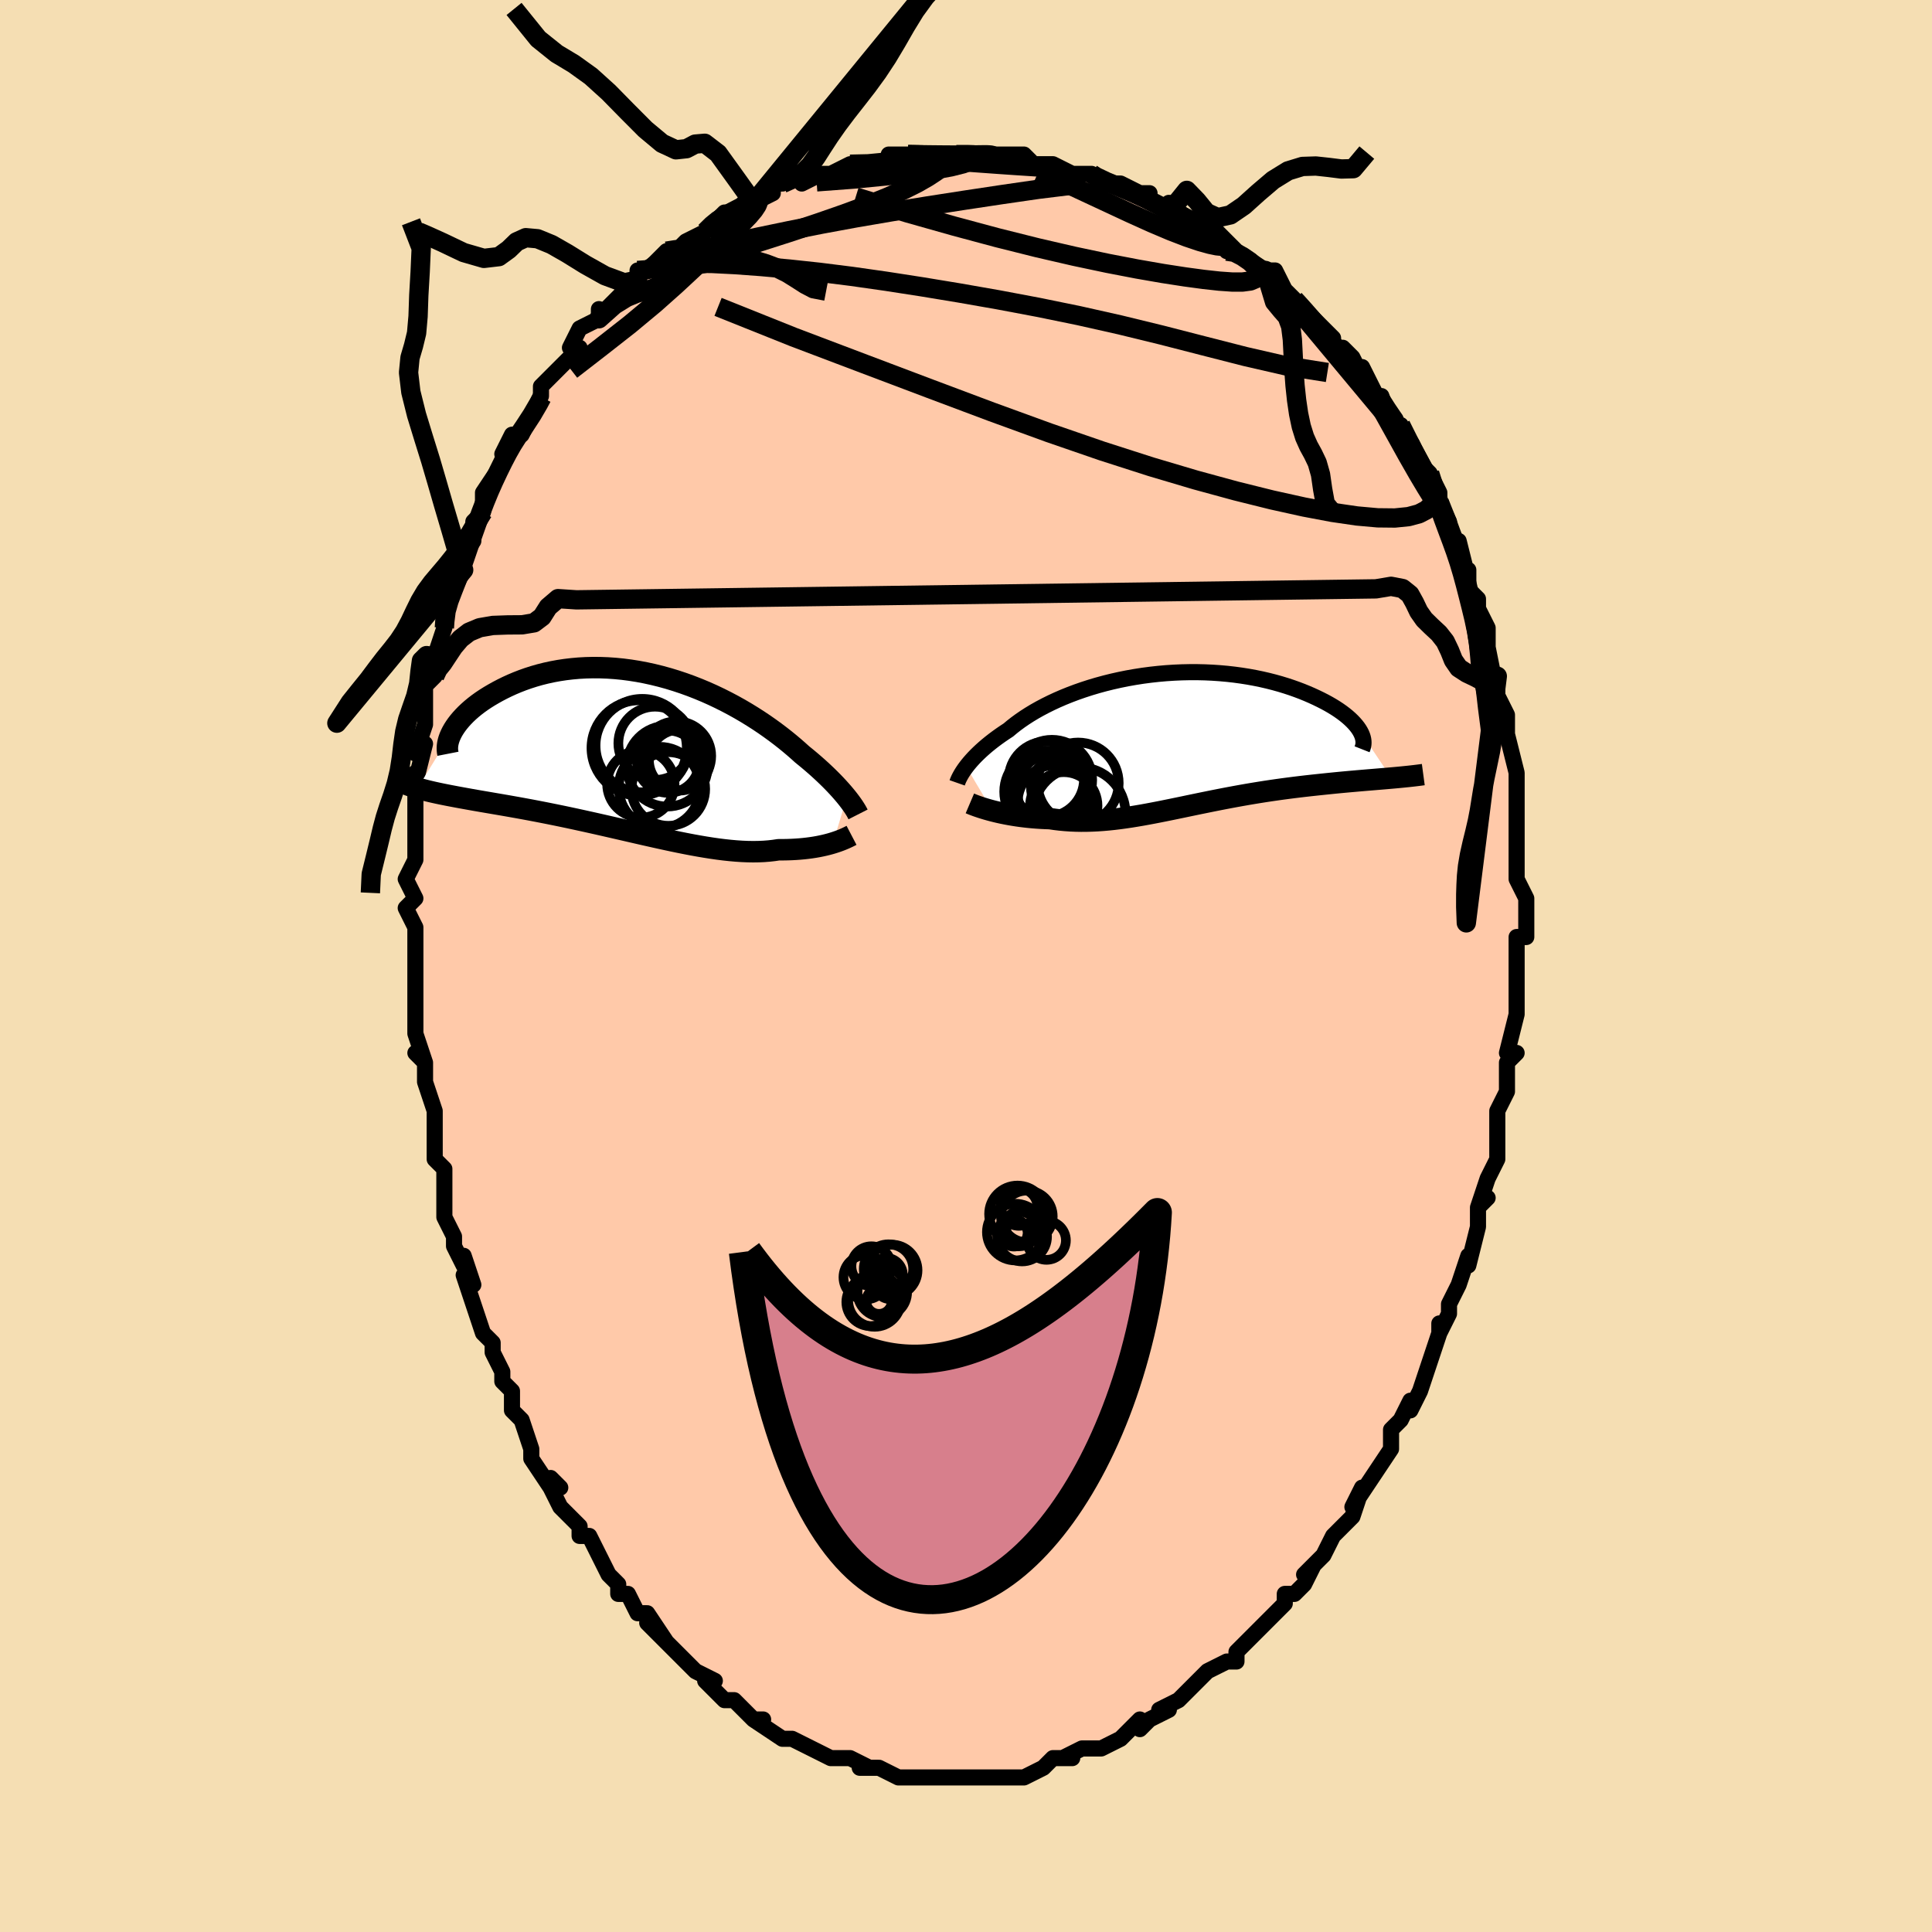 <svg viewBox="-100 -100 200 200" xmlns="http://www.w3.org/2000/svg" width="400" height="400" id="face-svg"><defs><clipPath id="leftEyeClipPath"><polyline points="21.964,4.776,21.768,4.537,21.557,4.288,21.33,4.029,21.087,3.76,20.828,3.481,20.553,3.194,20.261,2.899,19.953,2.596,19.629,2.286,19.289,1.97,18.933,1.647,18.561,1.32,18.172,0.987,17.769,0.651,17.349,0.311,16.952,-0.048,16.528,-0.419,16.078,-0.799,15.601,-1.188,15.098,-1.583,14.57,-1.982,14.018,-2.384,13.441,-2.788,12.841,-3.19,12.219,-3.589,11.577,-3.984,10.914,-4.373,10.233,-4.753,9.534,-5.123,8.82,-5.482,8.091,-5.828,7.35,-6.159,6.596,-6.473,5.833,-6.771,5.061,-7.05,4.283,-7.309,3.499,-7.548,2.712,-7.765,1.922,-7.96,1.133,-8.132,0.344,-8.281,-0.443,-8.406,-1.225,-8.508,-2.002,-8.585,-2.771,-8.638,-3.533,-8.667,-4.284,-8.673,-5.025,-8.656,-5.753,-8.616,-6.468,-8.553,-7.169,-8.47,-7.854,-8.366,-8.522,-8.243,-9.174,-8.101,-9.807,-7.942,-10.421,-7.766,-11.016,-7.576,-11.591,-7.373,-12.145,-7.158,-12.678,-6.933,-13.191,-6.699,-13.682,-6.458,-14.152,-6.212,-14.6,-5.962,-15.028,-5.711,-15.435,-5.456,-15.823,-5.197,-16.19,-4.934,-16.538,-4.667,-16.865,-4.398,-17.172,-4.127,-17.459,-3.856,-17.725,-3.584,-17.971,-3.313,-18.197,-3.044,-18.402,-2.778,-18.587,-2.514,-18.753,-2.253,-18.898,-1.997,-22.46,3.809,-22.15,3.898,-21.827,3.985,-21.491,4.071,-21.142,4.155,-20.78,4.239,-20.404,4.321,-20.016,4.403,-19.615,4.484,-19.201,4.566,-18.774,4.647,-18.334,4.73,-17.882,4.813,-17.417,4.897,-16.94,4.983,-16.45,5.07,-15.946,5.157,-15.427,5.246,-14.894,5.337,-14.346,5.431,-13.785,5.527,-13.211,5.626,-12.623,5.73,-12.022,5.837,-11.409,5.949,-10.783,6.065,-10.147,6.186,-9.499,6.312,-8.842,6.442,-8.174,6.577,-7.498,6.716,-6.813,6.86,-6.121,7.009,-5.422,7.161,-4.717,7.317,-4.007,7.475,-3.293,7.637,-2.575,7.801,-1.855,7.966,-1.133,8.132,-0.41,8.299,0.313,8.465,1.035,8.63,1.754,8.792,2.471,8.952,3.184,9.108,3.893,9.26,4.595,9.406,5.292,9.545,5.98,9.677,6.661,9.8,7.333,9.914,7.994,10.018,8.645,10.111,9.284,10.191,9.912,10.258,10.526,10.312,11.127,10.352,11.714,10.376,12.285,10.385,12.842,10.377,13.383,10.354,13.908,10.313,14.416,10.256,14.908,10.183,15.37,10.182,15.821,10.174,16.261,10.158,16.689,10.135,17.105,10.105,17.51,10.068,17.901,10.024,18.28,9.974,18.646,9.918,18.998,9.856,19.337,9.788,19.662,9.716,19.972,9.64,20.267,9.561,20.547,9.478"></polyline></clipPath><clipPath id="rightEyeClipPath"><polyline points="-21.848,2.82,-21.676,2.599,-21.487,2.371,-21.282,2.137,-21.061,1.896,-20.822,1.649,-20.566,1.398,-20.293,1.142,-20.003,0.882,-19.695,0.619,-19.37,0.354,-19.028,0.087,-18.668,-0.182,-18.292,-0.451,-17.898,-0.721,-17.487,-0.99,-17.111,-1.306,-16.706,-1.623,-16.271,-1.942,-15.808,-2.26,-15.316,-2.577,-14.796,-2.891,-14.248,-3.2,-13.674,-3.504,-13.075,-3.801,-12.451,-4.091,-11.804,-4.372,-11.135,-4.642,-10.445,-4.902,-9.737,-5.149,-9.011,-5.384,-8.268,-5.605,-7.512,-5.811,-6.743,-6.002,-5.962,-6.177,-5.173,-6.336,-4.376,-6.477,-3.573,-6.602,-2.766,-6.708,-1.957,-6.797,-1.147,-6.868,-0.339,-6.921,0.467,-6.956,1.269,-6.973,2.064,-6.973,2.852,-6.955,3.631,-6.919,4.399,-6.867,5.156,-6.799,5.899,-6.715,6.628,-6.616,7.341,-6.503,8.038,-6.376,8.717,-6.236,9.377,-6.084,10.018,-5.921,10.639,-5.748,11.239,-5.565,11.817,-5.375,12.374,-5.177,12.909,-4.974,13.421,-4.765,13.911,-4.553,14.378,-4.338,14.824,-4.122,15.247,-3.906,15.648,-3.688,16.029,-3.468,16.389,-3.246,16.727,-3.023,17.045,-2.799,17.34,-2.575,17.615,-2.351,17.868,-2.127,18.099,-1.906,18.309,-1.686,18.498,-1.468,18.666,-1.253,18.813,-1.041,18.939,-0.832,22.161,3.987,21.772,4.021,21.373,4.055,20.964,4.089,20.544,4.124,20.115,4.16,19.676,4.196,19.227,4.234,18.769,4.273,18.303,4.314,17.827,4.356,17.344,4.4,16.852,4.446,16.353,4.494,15.847,4.545,15.331,4.598,14.806,4.653,14.27,4.71,13.725,4.769,13.171,4.832,12.609,4.898,12.039,4.968,11.463,5.042,10.88,5.119,10.292,5.201,9.698,5.287,9.1,5.377,8.497,5.472,7.892,5.571,7.283,5.673,6.673,5.78,6.06,5.891,5.446,6.005,4.831,6.122,4.216,6.242,3.601,6.364,2.986,6.489,2.372,6.614,1.759,6.741,1.147,6.868,0.538,6.996,-0.07,7.122,-0.675,7.247,-1.279,7.369,-1.879,7.489,-2.477,7.605,-3.071,7.717,-3.663,7.824,-4.251,7.924,-4.837,8.019,-5.419,8.105,-5.998,8.184,-6.573,8.254,-7.145,8.314,-7.714,8.364,-8.279,8.403,-8.841,8.43,-9.399,8.446,-9.954,8.449,-10.505,8.439,-11.052,8.416,-11.596,8.379,-12.135,8.329,-12.67,8.265,-13.2,8.188,-13.649,8.172,-14.092,8.15,-14.529,8.122,-14.96,8.088,-15.384,8.048,-15.801,8.002,-16.211,7.951,-16.612,7.894,-17.004,7.833,-17.387,7.767,-17.76,7.697,-18.122,7.624,-18.473,7.547,-18.811,7.467,-19.137,7.385"></polyline></clipPath><filter id="fuzzy"><feTurbulence id="turbulence" baseFrequency="0.05" numOctaves="3" type="noise" result="noise"></feTurbulence><feDisplacementMap in="SourceGraphic" in2="noise" scale="2"></feDisplacementMap></filter><linearGradient id="rainbowGradient" x1="0%" y1="0%" x2="100%" y2="0%"><stop offset="0%" style="stop-color: rgb(167, 133, 106);  stop-opacity: 1"></stop><stop offset="50%" style="stop-color: rgb(128, 128, 128);  stop-opacity: 1"></stop><stop offset="100%" style="stop-color: rgb(185, 55, 55);  stop-opacity: 1"></stop></linearGradient></defs><title>That&#39;s an ugly face</title><desc>CREATED BY XUAN TANG, MORE INFO AT TXSTC55.GITHUB.IO</desc><rect x="-100" y="-100" width="100%" height="100%" opacity="1" fill="rgb(245, 222, 179)"></rect><polyline id="faceContour" points="57,2,57,3,57,3,57,5,57,4,57,5,56,9,57,9,56,10,56,11,56,13,55,15,55,16,55,18,55,16,55,18,55,20,54,22,53,25,54,24,53,25,53,26,53,26,53,27,52,31,52,30,51,33,51,33,50,35,50,36,49,38,49,37,49,38,48,41,48,41,47,44,46,46,46,46,46,45,45,47,45,47,44,48,44,50,44,50,42,53,42,53,40,56,41,54,40,57,39,58,39,58,38,59,37,61,36,62,35,63,36,62,35,64,34,65,33,65,33,66,31,68,31,68,31,68,29,70,29,70,28,71,28,72,27,72,25,73,25,73,25,73,25,73,23,75,22,76,22,76,20,77,21,77,19,78,18,79,18,78,17,79,16,80,14,81,14,81,12,81,13,81,12,81,10,82,11,82,9,82,8,83,8,83,8,83,6,84,5,84,4,84,2,84,2,84,2,84,2,84,-1,84,-1,84,-2,84,-3,84,-4,84,-4,84,-5,84,-5,84,-6,84,-7,84,-7,84,-9,83,-11,83,-10,83,-12,82,-12,82,-13,82,-14,82,-14,82,-16,81,-16,81,-18,80,-18,80,-19,80,-19,80,-22,78,-21,78,-22,78,-22,78,-24,76,-24,76,-25,76,-27,74,-26,74,-28,73,-28,73,-30,71,-29,72,-30,71,-30,71,-33,68,-31,70,-33,67,-34,67,-35,65,-36,65,-36,64,-36,64,-37,63,-38,61,-38,61,-39,59,-40,59,-40,58,-42,56,-43,54,-43,53,-42,54,-43,54,-45,51,-45,50,-45,50,-46,47,-47,46,-47,45,-47,44,-48,43,-48,42,-49,40,-49,40,-49,40,-49,39,-50,38,-51,35,-52,32,-51,33,-52,30,-52,31,-53,29,-53,28,-54,26,-54,25,-54,25,-54,24,-54,22,-54,21,-55,20,-55,17,-55,15,-55,15,-56,12,-56,11,-56,10,-57,9,-56,10,-57,7,-57,5,-57,3,-57,2,-57,1,-57,-2,-57,-1,-57,-3,-57,-4,-58,-6,-57,-7,-57,-7,-58,-9,-57,-11,-57,-13,-57,-14,-57,-15,-57,-16,-57,-16,-57,-20,-57,-19,-56,-23,-57,-22,-56,-25,-56,-26,-56,-26,-56,-29,-55,-30,-55,-31,-55,-32,-55,-32,-54,-35,-54,-35,-54,-38,-54,-37,-53,-39,-52,-41,-52,-41,-53,-41,-51,-44,-51,-46,-50,-47,-50,-48,-50,-48,-50,-49,-48,-52,-48,-52,-47,-54,-48,-53,-47,-55,-46,-55,-45,-57,-44,-59,-44,-59,-44,-60,-44,-60,-43,-61,-42,-62,-40,-64,-41,-64,-40,-66,-40,-66,-38,-67,-38,-68,-38,-67,-36,-69,-35,-70,-34,-71,-34,-72,-33,-72,-33,-72,-31,-74,-31,-74,-30,-74,-29,-75,-29,-75,-27,-76,-26,-77,-26,-77,-25,-78,-24,-78,-23,-79,-22,-79,-20,-80,-20,-81,-19,-81,-19,-81,-17,-82,-17,-81,-15,-82,-15,-82,-15,-82,-14,-82,-12,-83,-12,-83,-10,-83,-8,-83,-8,-84,-6,-84,-6,-84,-5,-84,-4,-84,-4,-84,-1,-84,-1,-84,1,-84,2,-84,1,-84,2,-84,3,-84,5,-84,6,-84,7,-83,9,-83,8,-83,9,-83,11,-82,12,-82,13,-82,13,-82,14,-81,16,-81,16,-81,18,-80,19,-80,18,-80,21,-78,21,-79,21,-78,22,-78,24,-77,24,-76,26,-76,28,-74,27,-74,28,-74,28,-74,31,-72,31,-72,32,-72,33,-70,34,-69,34,-69,35,-68,35,-68,37,-66,36,-67,38,-65,38,-64,39,-64,40,-63,41,-61,41,-61,41,-62,43,-58,43,-59,44,-56,45,-56,45,-56,46,-54,46,-54,47,-52,47,-52,48,-51,49,-49,49,-47,49,-48,50,-46,50,-45,51,-43,51,-44,52,-40,52,-41,52,-39,53,-38,53,-37,54,-35,54,-35,54,-32,54,-31,54,-33,55,-28,55,-30,55,-28,56,-26,56,-25,56,-24,56,-24,57,-20,57,-19,57,-18,57,-18,57,-17,57,-16,57,-15,57,-13,57,-10,57,-10,57,-10,57,-9,58,-7,58,-5,58,-3,57,-3,57,-1,57,2,57,3" fill="#ffc9a9" stroke="black" stroke-width="1.667" stroke-linejoin="round" filter="url(#fuzzy)"></polyline><g transform="translate(21.877 -23.445)"><polyline id="rightCountour" points="-21.848,2.82,-21.676,2.599,-21.487,2.371,-21.282,2.137,-21.061,1.896,-20.822,1.649,-20.566,1.398,-20.293,1.142,-20.003,0.882,-19.695,0.619,-19.37,0.354,-19.028,0.087,-18.668,-0.182,-18.292,-0.451,-17.898,-0.721,-17.487,-0.99,-17.111,-1.306,-16.706,-1.623,-16.271,-1.942,-15.808,-2.26,-15.316,-2.577,-14.796,-2.891,-14.248,-3.2,-13.674,-3.504,-13.075,-3.801,-12.451,-4.091,-11.804,-4.372,-11.135,-4.642,-10.445,-4.902,-9.737,-5.149,-9.011,-5.384,-8.268,-5.605,-7.512,-5.811,-6.743,-6.002,-5.962,-6.177,-5.173,-6.336,-4.376,-6.477,-3.573,-6.602,-2.766,-6.708,-1.957,-6.797,-1.147,-6.868,-0.339,-6.921,0.467,-6.956,1.269,-6.973,2.064,-6.973,2.852,-6.955,3.631,-6.919,4.399,-6.867,5.156,-6.799,5.899,-6.715,6.628,-6.616,7.341,-6.503,8.038,-6.376,8.717,-6.236,9.377,-6.084,10.018,-5.921,10.639,-5.748,11.239,-5.565,11.817,-5.375,12.374,-5.177,12.909,-4.974,13.421,-4.765,13.911,-4.553,14.378,-4.338,14.824,-4.122,15.247,-3.906,15.648,-3.688,16.029,-3.468,16.389,-3.246,16.727,-3.023,17.045,-2.799,17.34,-2.575,17.615,-2.351,17.868,-2.127,18.099,-1.906,18.309,-1.686,18.498,-1.468,18.666,-1.253,18.813,-1.041,18.939,-0.832,22.161,3.987,21.772,4.021,21.373,4.055,20.964,4.089,20.544,4.124,20.115,4.16,19.676,4.196,19.227,4.234,18.769,4.273,18.303,4.314,17.827,4.356,17.344,4.4,16.852,4.446,16.353,4.494,15.847,4.545,15.331,4.598,14.806,4.653,14.27,4.71,13.725,4.769,13.171,4.832,12.609,4.898,12.039,4.968,11.463,5.042,10.88,5.119,10.292,5.201,9.698,5.287,9.1,5.377,8.497,5.472,7.892,5.571,7.283,5.673,6.673,5.78,6.06,5.891,5.446,6.005,4.831,6.122,4.216,6.242,3.601,6.364,2.986,6.489,2.372,6.614,1.759,6.741,1.147,6.868,0.538,6.996,-0.07,7.122,-0.675,7.247,-1.279,7.369,-1.879,7.489,-2.477,7.605,-3.071,7.717,-3.663,7.824,-4.251,7.924,-4.837,8.019,-5.419,8.105,-5.998,8.184,-6.573,8.254,-7.145,8.314,-7.714,8.364,-8.279,8.403,-8.841,8.43,-9.399,8.446,-9.954,8.449,-10.505,8.439,-11.052,8.416,-11.596,8.379,-12.135,8.329,-12.67,8.265,-13.2,8.188,-13.649,8.172,-14.092,8.15,-14.529,8.122,-14.96,8.088,-15.384,8.048,-15.801,8.002,-16.211,7.951,-16.612,7.894,-17.004,7.833,-17.387,7.767,-17.76,7.697,-18.122,7.624,-18.473,7.547,-18.811,7.467,-19.137,7.385" fill="white" stroke="white" stroke-width="0" stroke-linejoin="round" filter="url(#fuzzy)"></polyline></g><g transform="translate(-34.312 -22.217)"><polyline id="leftCountour" points="21.964,4.776,21.768,4.537,21.557,4.288,21.33,4.029,21.087,3.76,20.828,3.481,20.553,3.194,20.261,2.899,19.953,2.596,19.629,2.286,19.289,1.97,18.933,1.647,18.561,1.32,18.172,0.987,17.769,0.651,17.349,0.311,16.952,-0.048,16.528,-0.419,16.078,-0.799,15.601,-1.188,15.098,-1.583,14.57,-1.982,14.018,-2.384,13.441,-2.788,12.841,-3.19,12.219,-3.589,11.577,-3.984,10.914,-4.373,10.233,-4.753,9.534,-5.123,8.82,-5.482,8.091,-5.828,7.35,-6.159,6.596,-6.473,5.833,-6.771,5.061,-7.05,4.283,-7.309,3.499,-7.548,2.712,-7.765,1.922,-7.96,1.133,-8.132,0.344,-8.281,-0.443,-8.406,-1.225,-8.508,-2.002,-8.585,-2.771,-8.638,-3.533,-8.667,-4.284,-8.673,-5.025,-8.656,-5.753,-8.616,-6.468,-8.553,-7.169,-8.47,-7.854,-8.366,-8.522,-8.243,-9.174,-8.101,-9.807,-7.942,-10.421,-7.766,-11.016,-7.576,-11.591,-7.373,-12.145,-7.158,-12.678,-6.933,-13.191,-6.699,-13.682,-6.458,-14.152,-6.212,-14.6,-5.962,-15.028,-5.711,-15.435,-5.456,-15.823,-5.197,-16.19,-4.934,-16.538,-4.667,-16.865,-4.398,-17.172,-4.127,-17.459,-3.856,-17.725,-3.584,-17.971,-3.313,-18.197,-3.044,-18.402,-2.778,-18.587,-2.514,-18.753,-2.253,-18.898,-1.997,-22.46,3.809,-22.15,3.898,-21.827,3.985,-21.491,4.071,-21.142,4.155,-20.78,4.239,-20.404,4.321,-20.016,4.403,-19.615,4.484,-19.201,4.566,-18.774,4.647,-18.334,4.73,-17.882,4.813,-17.417,4.897,-16.94,4.983,-16.45,5.07,-15.946,5.157,-15.427,5.246,-14.894,5.337,-14.346,5.431,-13.785,5.527,-13.211,5.626,-12.623,5.73,-12.022,5.837,-11.409,5.949,-10.783,6.065,-10.147,6.186,-9.499,6.312,-8.842,6.442,-8.174,6.577,-7.498,6.716,-6.813,6.86,-6.121,7.009,-5.422,7.161,-4.717,7.317,-4.007,7.475,-3.293,7.637,-2.575,7.801,-1.855,7.966,-1.133,8.132,-0.41,8.299,0.313,8.465,1.035,8.63,1.754,8.792,2.471,8.952,3.184,9.108,3.893,9.26,4.595,9.406,5.292,9.545,5.98,9.677,6.661,9.8,7.333,9.914,7.994,10.018,8.645,10.111,9.284,10.191,9.912,10.258,10.526,10.312,11.127,10.352,11.714,10.376,12.285,10.385,12.842,10.377,13.383,10.354,13.908,10.313,14.416,10.256,14.908,10.183,15.37,10.182,15.821,10.174,16.261,10.158,16.689,10.135,17.105,10.105,17.51,10.068,17.901,10.024,18.28,9.974,18.646,9.918,18.998,9.856,19.337,9.788,19.662,9.716,19.972,9.64,20.267,9.561,20.547,9.478" fill="white" stroke="white" stroke-width="0" stroke-linejoin="round" filter="url(#fuzzy)"></polyline></g><g transform="translate(21.877 -23.445)"><polyline id="rightUpper" points="-22.79,4.486,-22.75,4.372,-22.7,4.245,-22.64,4.106,-22.567,3.954,-22.482,3.791,-22.384,3.616,-22.272,3.431,-22.146,3.236,-22.005,3.032,-21.848,2.82,-21.676,2.599,-21.487,2.371,-21.282,2.137,-21.061,1.896,-20.822,1.649,-20.566,1.398,-20.293,1.142,-20.003,0.882,-19.695,0.619,-19.37,0.354,-19.028,0.087,-18.668,-0.182,-18.292,-0.451,-17.898,-0.721,-17.487,-0.99,-17.111,-1.306,-16.706,-1.623,-16.271,-1.942,-15.808,-2.26,-15.316,-2.577,-14.796,-2.891,-14.248,-3.2,-13.674,-3.504,-13.075,-3.801,-12.451,-4.091,-11.804,-4.372,-11.135,-4.642,-10.445,-4.902,-9.737,-5.149,-9.011,-5.384,-8.268,-5.605,-7.512,-5.811,-6.743,-6.002,-5.962,-6.177,-5.173,-6.336,-4.376,-6.477,-3.573,-6.602,-2.766,-6.708,-1.957,-6.797,-1.147,-6.868,-0.339,-6.921,0.467,-6.956,1.269,-6.973,2.064,-6.973,2.852,-6.955,3.631,-6.919,4.399,-6.867,5.156,-6.799,5.899,-6.715,6.628,-6.616,7.341,-6.503,8.038,-6.376,8.717,-6.236,9.377,-6.084,10.018,-5.921,10.639,-5.748,11.239,-5.565,11.817,-5.375,12.374,-5.177,12.909,-4.974,13.421,-4.765,13.911,-4.553,14.378,-4.338,14.824,-4.122,15.247,-3.906,15.648,-3.688,16.029,-3.468,16.389,-3.246,16.727,-3.023,17.045,-2.799,17.34,-2.575,17.615,-2.351,17.868,-2.127,18.099,-1.906,18.309,-1.686,18.498,-1.468,18.666,-1.253,18.813,-1.041,18.939,-0.832,19.045,-0.627,19.13,-0.427,19.195,-0.23,19.241,-0.038,19.267,0.149,19.275,0.331,19.264,0.508,19.234,0.68,19.187,0.847,19.123,1.009" fill="none" stroke="black" stroke-width="1.667" stroke-linejoin="round" filter="url(#fuzzy)"></polyline><polyline id="rightLower" points="-21.475,6.611,-21.332,6.672,-21.166,6.739,-20.978,6.811,-20.769,6.888,-20.54,6.967,-20.292,7.05,-20.027,7.133,-19.746,7.218,-19.449,7.302,-19.137,7.385,-18.811,7.467,-18.473,7.547,-18.122,7.624,-17.76,7.697,-17.387,7.767,-17.004,7.833,-16.612,7.894,-16.211,7.951,-15.801,8.002,-15.384,8.048,-14.96,8.088,-14.529,8.122,-14.092,8.15,-13.649,8.172,-13.2,8.188,-12.67,8.265,-12.135,8.329,-11.596,8.379,-11.052,8.416,-10.505,8.439,-9.954,8.449,-9.399,8.446,-8.841,8.43,-8.279,8.403,-7.714,8.364,-7.145,8.314,-6.573,8.254,-5.998,8.184,-5.419,8.105,-4.837,8.019,-4.251,7.924,-3.663,7.824,-3.071,7.717,-2.477,7.605,-1.879,7.489,-1.279,7.369,-0.675,7.247,-0.07,7.122,0.538,6.996,1.147,6.868,1.759,6.741,2.372,6.614,2.986,6.489,3.601,6.364,4.216,6.242,4.831,6.122,5.446,6.005,6.06,5.891,6.673,5.78,7.283,5.673,7.892,5.571,8.497,5.472,9.1,5.377,9.698,5.287,10.292,5.201,10.88,5.119,11.463,5.042,12.039,4.968,12.609,4.898,13.171,4.832,13.725,4.769,14.27,4.71,14.806,4.653,15.331,4.598,15.847,4.545,16.353,4.494,16.852,4.446,17.344,4.4,17.827,4.356,18.303,4.314,18.769,4.273,19.227,4.234,19.676,4.196,20.115,4.16,20.544,4.124,20.964,4.089,21.373,4.055,21.772,4.021,22.161,3.987,22.539,3.953,22.906,3.919,23.263,3.885,23.609,3.85,23.944,3.816,24.268,3.78,24.582,3.744,24.886,3.707,25.179,3.669,25.462,3.631" fill="none" stroke="black" stroke-width="2.222" stroke-linejoin="round" filter="url(#fuzzy)"></polyline><!--[--><circle r="4.202" cx="-10.271" cy="4.513" stroke="black" fill="none" stroke-width="1" filter="url(#fuzzy)" clip-path="url(#rightEyeClipPath)"></circle><circle r="3.895" cx="-13.554" cy="4.097" stroke="black" fill="none" stroke-width="1" filter="url(#fuzzy)" clip-path="url(#rightEyeClipPath)"></circle><circle r="3.492" cx="-11.756" cy="6.868" stroke="black" fill="none" stroke-width="1" filter="url(#fuzzy)" clip-path="url(#rightEyeClipPath)"></circle><circle r="4.25" cx="-13.671" cy="5.401" stroke="black" fill="none" stroke-width="1" filter="url(#fuzzy)" clip-path="url(#rightEyeClipPath)"></circle><circle r="4.328" cx="-13.309" cy="5.622" stroke="black" fill="none" stroke-width="1" filter="url(#fuzzy)" clip-path="url(#rightEyeClipPath)"></circle><circle r="4.784" cx="-10.149" cy="7.653" stroke="black" fill="none" stroke-width="1" filter="url(#fuzzy)" clip-path="url(#rightEyeClipPath)"></circle><circle r="4.163" cx="-12.978" cy="4.191" stroke="black" fill="none" stroke-width="1" filter="url(#fuzzy)" clip-path="url(#rightEyeClipPath)"></circle><circle r="3.825" cx="-12.776" cy="5.266" stroke="black" fill="none" stroke-width="1" filter="url(#fuzzy)" clip-path="url(#rightEyeClipPath)"></circle><circle r="3.149" cx="-12" cy="4.984" stroke="black" fill="none" stroke-width="1" filter="url(#fuzzy)" clip-path="url(#rightEyeClipPath)"></circle><circle r="3.855" cx="-12.672" cy="6.5" stroke="black" fill="none" stroke-width="1" filter="url(#fuzzy)" clip-path="url(#rightEyeClipPath)"></circle><!--]--></g><g transform="translate(-34.312 -22.217)"><polyline id="leftUpper" points="23.137,6.526,23.076,6.406,23.005,6.273,22.922,6.128,22.826,5.971,22.717,5.801,22.595,5.62,22.459,5.426,22.309,5.221,22.144,5.004,21.964,4.776,21.768,4.537,21.557,4.288,21.33,4.029,21.087,3.76,20.828,3.481,20.553,3.194,20.261,2.899,19.953,2.596,19.629,2.286,19.289,1.97,18.933,1.647,18.561,1.32,18.172,0.987,17.769,0.651,17.349,0.311,16.952,-0.048,16.528,-0.419,16.078,-0.799,15.601,-1.188,15.098,-1.583,14.57,-1.982,14.018,-2.384,13.441,-2.788,12.841,-3.19,12.219,-3.589,11.577,-3.984,10.914,-4.373,10.233,-4.753,9.534,-5.123,8.82,-5.482,8.091,-5.828,7.35,-6.159,6.596,-6.473,5.833,-6.771,5.061,-7.05,4.283,-7.309,3.499,-7.548,2.712,-7.765,1.922,-7.96,1.133,-8.132,0.344,-8.281,-0.443,-8.406,-1.225,-8.508,-2.002,-8.585,-2.771,-8.638,-3.533,-8.667,-4.284,-8.673,-5.025,-8.656,-5.753,-8.616,-6.468,-8.553,-7.169,-8.47,-7.854,-8.366,-8.522,-8.243,-9.174,-8.101,-9.807,-7.942,-10.421,-7.766,-11.016,-7.576,-11.591,-7.373,-12.145,-7.158,-12.678,-6.933,-13.191,-6.699,-13.682,-6.458,-14.152,-6.212,-14.6,-5.962,-15.028,-5.711,-15.435,-5.456,-15.823,-5.197,-16.19,-4.934,-16.538,-4.667,-16.865,-4.398,-17.172,-4.127,-17.459,-3.856,-17.725,-3.584,-17.971,-3.313,-18.197,-3.044,-18.402,-2.778,-18.587,-2.514,-18.753,-2.253,-18.898,-1.997,-19.023,-1.745,-19.129,-1.499,-19.216,-1.258,-19.284,-1.023,-19.334,-0.794,-19.365,-0.572,-19.378,-0.357,-19.373,-0.148,-19.352,0.054,-19.314,0.249" fill="none" stroke="black" stroke-width="2.222" stroke-linejoin="round" filter="url(#fuzzy)"></polyline><polyline id="leftLower" points="22.462,8.69,22.347,8.75,22.215,8.817,22.065,8.89,21.898,8.969,21.714,9.05,21.513,9.135,21.295,9.221,21.062,9.307,20.812,9.393,20.547,9.478,20.267,9.561,19.972,9.64,19.662,9.716,19.337,9.788,18.998,9.856,18.646,9.918,18.28,9.974,17.901,10.024,17.51,10.068,17.105,10.105,16.689,10.135,16.261,10.158,15.821,10.174,15.37,10.182,14.908,10.183,14.416,10.256,13.908,10.313,13.383,10.354,12.842,10.377,12.285,10.385,11.714,10.376,11.127,10.352,10.526,10.312,9.912,10.258,9.284,10.191,8.645,10.111,7.994,10.018,7.333,9.914,6.661,9.8,5.98,9.677,5.292,9.545,4.595,9.406,3.893,9.26,3.184,9.108,2.471,8.952,1.754,8.792,1.035,8.63,0.313,8.465,-0.41,8.299,-1.133,8.132,-1.855,7.966,-2.575,7.801,-3.293,7.637,-4.007,7.475,-4.717,7.317,-5.422,7.161,-6.121,7.009,-6.813,6.86,-7.498,6.716,-8.174,6.577,-8.842,6.442,-9.499,6.312,-10.147,6.186,-10.783,6.065,-11.409,5.949,-12.022,5.837,-12.623,5.73,-13.211,5.626,-13.785,5.527,-14.346,5.431,-14.894,5.337,-15.427,5.246,-15.946,5.157,-16.45,5.07,-16.94,4.983,-17.417,4.897,-17.882,4.813,-18.334,4.73,-18.774,4.647,-19.201,4.566,-19.615,4.484,-20.016,4.403,-20.404,4.321,-20.78,4.239,-21.142,4.155,-21.491,4.071,-21.827,3.985,-22.15,3.898,-22.46,3.809,-22.757,3.718,-23.041,3.625,-23.312,3.529,-23.571,3.431,-23.817,3.33,-24.052,3.227,-24.274,3.12,-24.484,3.011,-24.683,2.899,-24.87,2.784" fill="none" stroke="black" stroke-width="2.222" stroke-linejoin="round" filter="url(#fuzzy)"></polyline><!--[--><circle r="4.184" cx="3.385" cy="1.527" stroke="black" fill="none" stroke-width="1" filter="url(#fuzzy)" clip-path="url(#leftEyeClipPath)"></circle><circle r="3.582" cx="4.354" cy="0.473" stroke="black" fill="none" stroke-width="1" filter="url(#fuzzy)" clip-path="url(#leftEyeClipPath)"></circle><circle r="4.218" cx="2.579" cy="3.746" stroke="black" fill="none" stroke-width="1" filter="url(#fuzzy)" clip-path="url(#leftEyeClipPath)"></circle><circle r="3.793" cx="2.118" cy="-0.836" stroke="black" fill="none" stroke-width="1" filter="url(#fuzzy)" clip-path="url(#leftEyeClipPath)"></circle><circle r="3.488" cx="0.652" cy="3.374" stroke="black" fill="none" stroke-width="1" filter="url(#fuzzy)" clip-path="url(#leftEyeClipPath)"></circle><circle r="4.932" cx="0.474" cy="-0.354" stroke="black" fill="none" stroke-width="1" filter="url(#fuzzy)" clip-path="url(#leftEyeClipPath)"></circle><circle r="3.155" cx="4.643" cy="0.905" stroke="black" fill="none" stroke-width="1" filter="url(#fuzzy)" clip-path="url(#leftEyeClipPath)"></circle><circle r="4.836" cx="0.799" cy="-0.6" stroke="black" fill="none" stroke-width="1" filter="url(#fuzzy)" clip-path="url(#leftEyeClipPath)"></circle><circle r="3.226" cx="3.478" cy="1.067" stroke="black" fill="none" stroke-width="1" filter="url(#fuzzy)" clip-path="url(#leftEyeClipPath)"></circle><circle r="3.813" cx="3.499" cy="3.893" stroke="black" fill="none" stroke-width="1" filter="url(#fuzzy)" clip-path="url(#leftEyeClipPath)"></circle><!--]--></g><g id="hairs"><!--[--><polyline points="21,-79,21.39,-78.293,22.26,-77.705,23.274,-77.08,24.261,-76.448,25.115,-75.871,25.773,-75.398,26.228,-75.045,26.51,-74.801,26.643,-74.639,26.622,-74.542,26.414,-74.508,25.972,-74.553,25.252,-74.702,24.221,-74.988,22.869,-75.443,21.204,-76.084,19.243,-76.915,16.973,-77.94,14.329,-79.172,11.212,-80.624,7.516,-82.257" fill="none" stroke="rgb(0, 0, 0)" stroke-width="2" stroke-linejoin="round" filter="url(#fuzzy)"></polyline><polyline points="34,-69,34.314,-68.661,34.957,-67.949,35.748,-67.046,36.611,-66.026,37.515,-64.925,38.45,-63.775,39.399,-62.614,40.332,-61.484,41.21,-60.426,41.999,-59.466,42.685,-58.617,43.268,-57.879,43.748,-57.26,44.112,-56.79,44.321,-56.521,44.326,-56.523,44.081,-56.874,43.551,-57.657,42.658,-59.061" fill="none" stroke="rgb(0, 0, 0)" stroke-width="2" stroke-linejoin="round" filter="url(#fuzzy)"></polyline><polyline points="48,-51,48.517,-49.356,48.499,-48.365,48.203,-47.726,47.677,-47.221,46.894,-46.811,45.812,-46.52,44.395,-46.376,42.617,-46.395,40.462,-46.588,37.926,-46.959,35.003,-47.51,31.684,-48.244,27.947,-49.173,23.774,-50.311,19.15,-51.683,14.081,-53.312,8.578,-55.209,2.65,-57.368,-3.716,-59.757,-10.55,-62.339,-17.873,-65.113,-25.667,-68.233" fill="none" stroke="rgb(0, 0, 0)" stroke-width="2" stroke-linejoin="round" filter="url(#fuzzy)"></polyline><polyline points="-6,-84,-5.638,-83.995,-4.858,-83.984,-3.855,-83.971,-2.701,-83.959,-1.497,-83.951,-0.372,-83.951,0.573,-83.959,1.299,-83.969,1.835,-83.976,2.241,-83.973,2.549,-83.952,2.727,-83.91,2.671,-83.849,2.254,-83.785,1.387,-83.74,0.065,-83.737,-1.623,-83.78,-3.593,-83.859" fill="none" stroke="rgb(0, 0, 0)" stroke-width="2" stroke-linejoin="round" filter="url(#fuzzy)"></polyline><polyline points="-34,-72,-33.074,-72.072,-31.849,-72.353,-30.281,-72.624,-28.426,-72.748,-26.297,-72.727,-23.893,-72.605,-21.222,-72.41,-18.303,-72.148,-15.164,-71.81,-11.822,-71.39,-8.287,-70.887,-4.569,-70.311,-0.686,-69.67,3.337,-68.965,7.467,-68.187,11.673,-67.326,15.935,-66.368,20.244,-65.317,24.586,-64.2,28.937,-63.088,33.248,-62.098,37.409,-61.44" fill="none" stroke="rgb(0, 0, 0)" stroke-width="2" stroke-linejoin="round" filter="url(#fuzzy)"></polyline><polyline points="-33,-72,-32.271,-72.489,-30.791,-73.207,-28.927,-73.807,-26.73,-74.339,-24.203,-74.888,-21.362,-75.492,-18.246,-76.14,-14.907,-76.8,-11.394,-77.447,-7.738,-78.072,-3.966,-78.683,-0.113,-79.281,3.744,-79.862,7.498,-80.406,11.026,-80.839" fill="none" stroke="rgb(0, 0, 0)" stroke-width="2" stroke-linejoin="round" filter="url(#fuzzy)"></polyline><polyline points="-12,-83,-10.127,-83.042,-8.418,-83.206,-6.804,-83.375,-5.197,-83.457,-3.56,-83.442,-1.87,-83.358,-0.124,-83.24,1.656,-83.111,3.409,-82.985,5.051,-82.872,6.502,-82.777,7.711,-82.696,8.654,-82.619,9.302,-82.548,9.534,-82.575" fill="none" stroke="rgb(0, 0, 0)" stroke-width="2" stroke-linejoin="round" filter="url(#fuzzy)"></polyline><polyline points="27,-74,27.783,-73.882,28.604,-73.462,29.376,-72.934,29.939,-72.413,30.233,-71.922,30.245,-71.487,29.975,-71.141,29.43,-70.912,28.623,-70.803,27.558,-70.803,26.225,-70.897,24.604,-71.075,22.666,-71.336,20.381,-71.689,17.72,-72.152,14.668,-72.739,11.222,-73.468,7.403,-74.35,3.246,-75.391,-1.229,-76.593,-6.08,-77.964,-11.42,-79.605" fill="none" stroke="rgb(0, 0, 0)" stroke-width="2" stroke-linejoin="round" filter="url(#fuzzy)"></polyline><polyline points="-27,-76,-26.294,-76.693,-25.688,-77.188,-24.991,-77.639,-24.221,-78.066,-23.446,-78.467,-22.744,-78.821,-22.175,-79.094,-21.772,-79.248,-21.545,-79.249,-21.496,-79.08,-21.628,-78.743,-21.953,-78.252,-22.484,-77.622,-23.225,-76.862,-24.169,-75.968,-25.306,-74.918,-26.636,-73.679,-28.188,-72.218,-30.025,-70.509,-32.223,-68.554,-34.821,-66.393,-37.758,-64.091,-40.862,-61.688" fill="none" stroke="rgb(0, 0, 0)" stroke-width="2" stroke-linejoin="round" filter="url(#fuzzy)"></polyline><polyline points="-6,-84,-5.693,-83.996,-5.079,-83.983,-4.346,-83.96,-3.562,-83.922,-2.819,-83.865,-2.222,-83.782,-1.849,-83.663,-1.723,-83.5,-1.821,-83.284,-2.1,-83.003,-2.535,-82.647,-3.138,-82.205,-3.953,-81.67,-5.037,-81.047,-6.436,-80.344,-8.168,-79.574,-10.228,-78.747,-12.611,-77.865,-15.33,-76.92,-18.417,-75.895,-21.89,-74.785,-25.711,-73.622,-29.789,-72.436" fill="none" stroke="rgb(0, 0, 0)" stroke-width="2" stroke-linejoin="round" filter="url(#fuzzy)"></polyline><polyline points="-1,-84,-0.49,-84,0.25,-83.995,0.724,-83.98,0.954,-83.945,1.057,-83.879,1.064,-83.765,0.909,-83.583,0.484,-83.335,-0.314,-83.039,-1.56,-82.725,-3.299,-82.412,-5.548,-82.102,-8.314,-81.785,-11.61,-81.463,-15.466,-81.175" fill="none" stroke="rgb(0, 0, 0)" stroke-width="2" stroke-linejoin="round" filter="url(#fuzzy)"></polyline><polyline points="45,-56,45.275,-55.448,45.758,-54.483,46.286,-53.458,46.833,-52.431,47.381,-51.403,47.9,-50.391,48.354,-49.444,48.719,-48.621,48.987,-47.967,49.157,-47.499,49.231,-47.227,49.199,-47.161,49.046,-47.325,48.749,-47.747,48.287,-48.462,47.636,-49.51,46.776,-50.953,45.679,-52.871,44.308,-55.342,42.645,-58.332" fill="none" stroke="rgb(0, 0, 0)" stroke-width="2" stroke-linejoin="round" filter="url(#fuzzy)"></polyline><polyline points="13,-82,13.453,-81.705,14.522,-81.197,15.845,-80.65,17.236,-80.062,18.609,-79.427,19.92,-78.765,21.145,-78.108,22.263,-77.487,23.252,-76.925,24.101,-76.429,24.82,-75.994,25.421,-75.622,25.871,-75.354,26.048,-75.278,25.748,-75.497,24.876,-76.051" fill="none" stroke="rgb(0, 0, 0)" stroke-width="2" stroke-linejoin="round" filter="url(#fuzzy)"></polyline><polyline points="-19,-81,-18.482,-81.229,-17.635,-81.626,-16.832,-82.168,-16.138,-82.876,-15.51,-83.743,-14.865,-84.751,-14.132,-85.878,-13.28,-87.094,-12.316,-88.373,-11.277,-89.698,-10.208,-91.073,-9.156,-92.515,-8.148,-94.043,-7.186,-95.653,-6.245,-97.295,-5.274,-98.879,-4.222,-100.321,-3.057,-101.608,-1.795,-102.852,-0.514,-104.243,0.644,-105.894,1.504,-107.598,1.982,-108.743,2.597,-109.062,-22,-79,-23.783,-81.496,-25.668,-84.113,-27.045,-85.169,-28.034,-85.083,-28.93,-84.61,-30.024,-84.492,-31.462,-85.162,-33.2,-86.613,-35.089,-88.509,-36.985,-90.441,-38.821,-92.103,-40.6,-93.382,-42.37,-94.445,-44.276,-95.972,-46.785,-99.075" fill="none" stroke="rgb(0, 0, 0)" stroke-width="2" stroke-linejoin="round" filter="url(#fuzzy)"></polyline><polyline points="-31,-74,-30.075,-74.149,-29.13,-74.213,-28.066,-74.073,-26.953,-73.894,-25.888,-73.766,-24.889,-73.665,-23.912,-73.527,-22.901,-73.316,-21.829,-73.037,-20.707,-72.695,-19.57,-72.265,-18.474,-71.718,-17.488,-71.104,-16.64,-70.558,-15.782,-70.108,-14.483,-69.86" fill="none" stroke="rgb(0, 0, 0)" stroke-width="2" stroke-linejoin="round" filter="url(#fuzzy)"></polyline><polyline points="-56.681,-76.004,-55.598,-75.538,-54.145,-74.879,-52.004,-73.857,-49.909,-73.252,-48.359,-73.433,-47.337,-74.173,-46.516,-74.968,-45.572,-75.396,-44.359,-75.286,-42.902,-74.689,-41.26,-73.75,-39.423,-72.611,-37.371,-71.459,-35.365,-70.721,-34,-71,-38,-67,-36.395,-68.432,-35.139,-69.209,-34.12,-69.631,-33.249,-69.88,-32.458,-70.117,-31.715,-70.468,-31.005,-70.957,-30.307,-71.502,-29.588,-71.987,-28.811,-72.34,-27.951,-72.566,-27.012,-72.737,-26.056,-72.958,-25.199,-73.296,-24.519,-73.726,-23.788,-74.218" fill="none" stroke="rgb(0, 0, 0)" stroke-width="2" stroke-linejoin="round" filter="url(#fuzzy)"></polyline><polyline points="-50,-47,-50.786,-45.721,-51.626,-44.289,-52.462,-43.123,-53.185,-42.186,-53.859,-41.345,-54.559,-40.522,-55.275,-39.674,-55.946,-38.765,-56.532,-37.775,-57.051,-36.723,-57.555,-35.657,-58.103,-34.633,-58.735,-33.674,-59.454,-32.75,-60.233,-31.789,-61.032,-30.744,-61.85,-29.647,-62.733,-28.556,-63.744,-27.291,-65.128,-25.137,-52,-41,-52.196,-41.298,-52.623,-42.739,-53.31,-45.109,-54.075,-47.701,-54.768,-50.102,-55.425,-52.343,-56.138,-54.635,-56.88,-57.054,-57.469,-59.418,-57.707,-61.435,-57.556,-62.972,-57.193,-64.207,-56.874,-65.524,-56.722,-67.246,-56.647,-69.43,-56.504,-71.874,-56.397,-74.299,-57.455,-77.042" fill="none" stroke="rgb(0, 0, 0)" stroke-width="2" stroke-linejoin="round" filter="url(#fuzzy)"></polyline><polyline points="-54,-35,-53.952,-35.687,-53.82,-36.743,-53.521,-37.791,-53.123,-38.836,-52.71,-39.889,-52.311,-40.977,-51.911,-42.129,-51.495,-43.345,-51.066,-44.585,-50.637,-45.798,-50.215,-46.954,-49.79,-48.058,-49.348,-49.133,-48.878,-50.193,-48.392,-51.226,-47.91,-52.203,-47.438,-53.107,-46.948,-53.967,-46.382,-54.858,-45.698,-55.872,-44.932,-57.048,-44.237,-58.239,-43.903,-58.87" fill="none" stroke="rgb(0, 0, 0)" stroke-width="2" stroke-linejoin="round" filter="url(#fuzzy)"></polyline><polyline points="-55,-32,-55.837,-32.135,-56.371,-31.608,-56.52,-30.523,-56.657,-29.228,-56.96,-27.949,-57.384,-26.734,-57.797,-25.528,-58.1,-24.267,-58.293,-22.932,-58.453,-21.551,-58.668,-20.18,-58.979,-18.868,-59.363,-17.646,-59.759,-16.506,-60.115,-15.399,-60.426,-14.235,-60.74,-12.908,-61.122,-11.335,-61.569,-9.519,-61.659,-7.572" fill="none" stroke="rgb(0, 0, 0)" stroke-width="2" stroke-linejoin="round" filter="url(#fuzzy)"></polyline><polyline points="-55,-30,-54.671,-30.708,-54.163,-31.342,-53.635,-32.142,-53.04,-33.037,-52.327,-33.879,-51.448,-34.558,-50.344,-35.019,-48.99,-35.253,-47.458,-35.308,-45.95,-35.319,-44.722,-35.523,-43.892,-36.147,-43.248,-37.164,-42.234,-38.03,-40.325,-37.905,42.437,-39.042,44.005,-39.305,45.188,-39.076,45.953,-38.465,46.433,-37.599,46.867,-36.691,47.438,-35.876,48.175,-35.154,48.955,-34.429,49.609,-33.594,50.07,-32.629,50.459,-31.654,51.008,-30.857,51.84,-30.317,52.818,-29.849,53.78,-29.315,55,-30,51.793,-4.465,51.731,-6.111,51.733,-7.423,51.765,-8.415,51.813,-9.321,51.916,-10.331,52.112,-11.487,52.387,-12.715,52.683,-13.916,52.94,-15.03,53.14,-16.07,53.306,-17.101,53.485,-18.207,53.716,-19.443,54.001,-20.804,54.297,-22.234,54.531,-23.651,54.641,-25.004,54.616,-26.285,54.5,-27.514,54.354,-28.705,54.2,-29.882,54.053,-31.012,54,-31" fill="none" stroke="rgb(0, 0, 0)" stroke-width="2" stroke-linejoin="round" filter="url(#fuzzy)"></polyline><polyline points="49,-48,49.662,-46.351,50.143,-45.029,50.585,-43.852,50.987,-42.714,51.337,-41.571,51.645,-40.419,51.93,-39.253,52.205,-38.069,52.466,-36.861,52.704,-35.641,52.908,-34.432,53.083,-33.264,53.241,-32.16,53.397,-31.117,53.557,-30.105,53.713,-29.076,53.852,-27.978,53.988,-26.783,54.151,-25.517,54.311,-24.303,54.334,-23.286" fill="none" stroke="rgb(0, 0, 0)" stroke-width="2" stroke-linejoin="round" filter="url(#fuzzy)"></polyline><polyline points="54.031,-27.507,53.451,-30.214,53.248,-31.324,53.16,-32.335,53.043,-33.474,52.848,-34.684,52.589,-35.907,52.297,-37.118,51.998,-38.308,51.697,-39.48,51.382,-40.635,51.042,-41.774,50.669,-42.895,50.27,-43.999,49.863,-45.086,49.465,-46.162,49.079,-47.24,48.689,-48.337,48.265,-49.458,47.782,-50.577,47.249,-51.638,46.717,-52.602,46.252,-53.473,46,-54,31,-72,31.445,-70.399,31.943,-68.748,32.64,-67.902,33.244,-67.214,33.613,-66.214,33.784,-64.849,33.865,-63.282,33.946,-61.674,34.062,-60.101,34.223,-58.586,34.433,-57.155,34.707,-55.86,35.054,-54.75,35.468,-53.825,35.922,-52.998,36.359,-52.086,36.701,-50.884,36.921,-49.355,37.197,-47.844,37.83,-47.078" fill="none" stroke="rgb(0, 0, 0)" stroke-width="2" stroke-linejoin="round" filter="url(#fuzzy)"></polyline><polyline points="21,-78,22.857,-80.294,23.895,-79.22,24.894,-77.995,26.063,-77.471,27.37,-77.754,28.767,-78.71,30.247,-80.042,31.792,-81.359,33.343,-82.315,34.828,-82.768,36.216,-82.814,37.545,-82.67,38.854,-82.505,40.094,-82.539,41.492,-84.205" fill="none" stroke="rgb(0, 0, 0)" stroke-width="2" stroke-linejoin="round" filter="url(#fuzzy)"></polyline><!--]--></g><g id="pointNose"><g id="rightNose"><!--[--><circle r="2.676" cx="6.302" cy="25.925" stroke="black" fill="none" stroke-width="1" filter="url(#fuzzy)"></circle><circle r="2.941" cx="5.334" cy="25.671" stroke="black" fill="none" stroke-width="1" filter="url(#fuzzy)"></circle><circle r="2.579" cx="5.809" cy="28.002" stroke="black" fill="none" stroke-width="1" filter="url(#fuzzy)"></circle><circle r="1.263" cx="5.185" cy="27.757" stroke="black" fill="none" stroke-width="1" filter="url(#fuzzy)"></circle><circle r="1.764" cx="5.893" cy="26.973" stroke="black" fill="none" stroke-width="1" filter="url(#fuzzy)"></circle><circle r="1.782" cx="5.573" cy="27.225" stroke="black" fill="none" stroke-width="1" filter="url(#fuzzy)"></circle><circle r="1.417" cx="4.962" cy="27.628" stroke="black" fill="none" stroke-width="1" filter="url(#fuzzy)"></circle><circle r="2.011" cx="8.331" cy="28.406" stroke="black" fill="none" stroke-width="1" filter="url(#fuzzy)"></circle><circle r="1.929" cx="5.473" cy="24.97" stroke="black" fill="none" stroke-width="1" filter="url(#fuzzy)"></circle><circle r="2.935" cx="5.102" cy="27.545" stroke="black" fill="none" stroke-width="1" filter="url(#fuzzy)"></circle><!--]--></g><g id="leftNose"><!--[--><circle r="2.737" cx="-9.462" cy="34.61" stroke="black" fill="none" stroke-width="1" filter="url(#fuzzy)"></circle><circle r="1.748" cx="-8.289" cy="31.967" stroke="black" fill="none" stroke-width="1" filter="url(#fuzzy)"></circle><circle r="2.293" cx="-10.393" cy="32.223" stroke="black" fill="none" stroke-width="1" filter="url(#fuzzy)"></circle><circle r="2.569" cx="-8.666" cy="33.764" stroke="black" fill="none" stroke-width="1" filter="url(#fuzzy)"></circle><circle r="2.654" cx="-7.672" cy="31.503" stroke="black" fill="none" stroke-width="1" filter="url(#fuzzy)"></circle><circle r="2.559" cx="-8.024" cy="31.37" stroke="black" fill="none" stroke-width="1" filter="url(#fuzzy)"></circle><circle r="2.066" cx="-9.794" cy="31.08" stroke="black" fill="none" stroke-width="1" filter="url(#fuzzy)"></circle><circle r="1.595" cx="-7.839" cy="32.889" stroke="black" fill="none" stroke-width="1" filter="url(#fuzzy)"></circle><circle r="1.326" cx="-9.004" cy="34.686" stroke="black" fill="none" stroke-width="1" filter="url(#fuzzy)"></circle><circle r="2.49" cx="-9.897" cy="34.785" stroke="black" fill="none" stroke-width="1" filter="url(#fuzzy)"></circle><!--]--></g></g><g id="mouth"><polyline points="-23.052,29.6,-22.82,31.391,-22.571,33.131,-22.308,34.82,-22.03,36.459,-21.737,38.048,-21.431,39.587,-21.111,41.077,-20.777,42.518,-20.43,43.91,-20.071,45.255,-19.699,46.553,-19.316,47.803,-18.921,49.007,-18.514,50.165,-18.097,51.277,-17.669,52.344,-17.231,53.366,-16.783,54.343,-16.326,55.276,-15.86,56.166,-15.385,57.013,-14.901,57.817,-14.409,58.579,-13.91,59.298,-13.403,59.977,-12.889,60.614,-12.369,61.211,-11.842,61.768,-11.309,62.285,-10.771,62.763,-10.227,63.202,-9.679,63.602,-9.125,63.965,-8.568,64.29,-8.007,64.578,-7.442,64.829,-6.875,65.044,-6.304,65.223,-5.731,65.367,-5.156,65.476,-4.579,65.55,-4.001,65.59,-3.421,65.597,-2.841,65.57,-2.261,65.511,-1.681,65.419,-1.101,65.295,-0.522,65.14,0.056,64.953,0.633,64.736,1.208,64.489,1.781,64.212,2.351,63.905,2.919,63.57,3.483,63.206,4.044,62.814,4.601,62.395,5.153,61.948,5.701,61.474,6.244,60.974,6.782,60.449,7.314,59.897,7.84,59.321,8.36,58.72,8.873,58.095,9.379,57.446,9.878,56.774,10.368,56.079,10.851,55.361,11.325,54.621,11.791,53.86,12.247,53.077,12.694,52.274,13.131,51.451,13.557,50.607,13.973,49.745,14.378,48.863,14.772,47.962,15.154,47.044,15.525,46.107,15.883,45.154,16.228,44.183,16.56,43.196,16.879,42.193,17.184,41.174,17.475,40.141,17.751,39.092,18.013,38.03,18.259,36.953,18.49,35.863,18.706,34.76,18.905,33.645,19.087,32.517,19.252,31.377,19.401,30.227,19.531,29.065,19.644,27.893,19.738,26.712,19.814,25.52,19.814,25.52,19.385,25.952,18.957,26.381,18.528,26.807,18.099,27.229,17.671,27.647,17.242,28.061,16.813,28.472,16.385,28.878,15.956,29.28,15.527,29.678,15.099,30.071,14.67,30.459,14.241,30.843,13.813,31.221,13.384,31.594,12.955,31.962,12.527,32.325,12.098,32.682,11.669,33.033,11.241,33.379,10.812,33.718,10.383,34.051,9.955,34.378,9.526,34.698,9.097,35.012,8.669,35.319,8.24,35.619,7.811,35.912,7.383,36.198,6.954,36.477,6.525,36.748,6.097,37.011,5.668,37.266,5.239,37.514,4.811,37.754,4.382,37.985,3.953,38.208,3.525,38.422,3.096,38.628,2.667,38.825,2.239,39.013,1.81,39.192,1.381,39.361,0.953,39.522,0.524,39.672,0.095,39.813,-0.333,39.944,-0.762,40.066,-1.191,40.177,-1.619,40.277,-2.048,40.368,-2.477,40.447,-2.905,40.516,-3.334,40.575,-3.763,40.622,-4.191,40.658,-4.62,40.682,-5.049,40.696,-5.477,40.697,-5.906,40.687,-6.335,40.665,-6.763,40.631,-7.192,40.585,-7.621,40.527,-8.049,40.456,-8.478,40.372,-8.907,40.276,-9.335,40.166,-9.764,40.044,-10.193,39.908,-10.621,39.759,-11.05,39.597,-11.479,39.421,-11.907,39.231,-12.336,39.027,-12.765,38.809,-13.193,38.577,-13.622,38.331,-14.051,38.07,-14.479,37.794,-14.908,37.503,-15.337,37.198,-15.765,36.877,-16.194,36.541,-16.623,36.19,-17.051,35.823,-17.48,35.441,-17.909,35.042,-18.337,34.628,-18.766,34.198,-19.194,33.751,-19.623,33.288,-20.052,32.808,-20.48,32.311,-20.909,31.798,-21.338,31.268,-21.766,30.72,-22.195,30.155,-22.624,29.573" fill="rgb(215,127,140)" stroke="black" stroke-width="3" stroke-linejoin="round" filter="url(#fuzzy)"></polyline></g></svg>